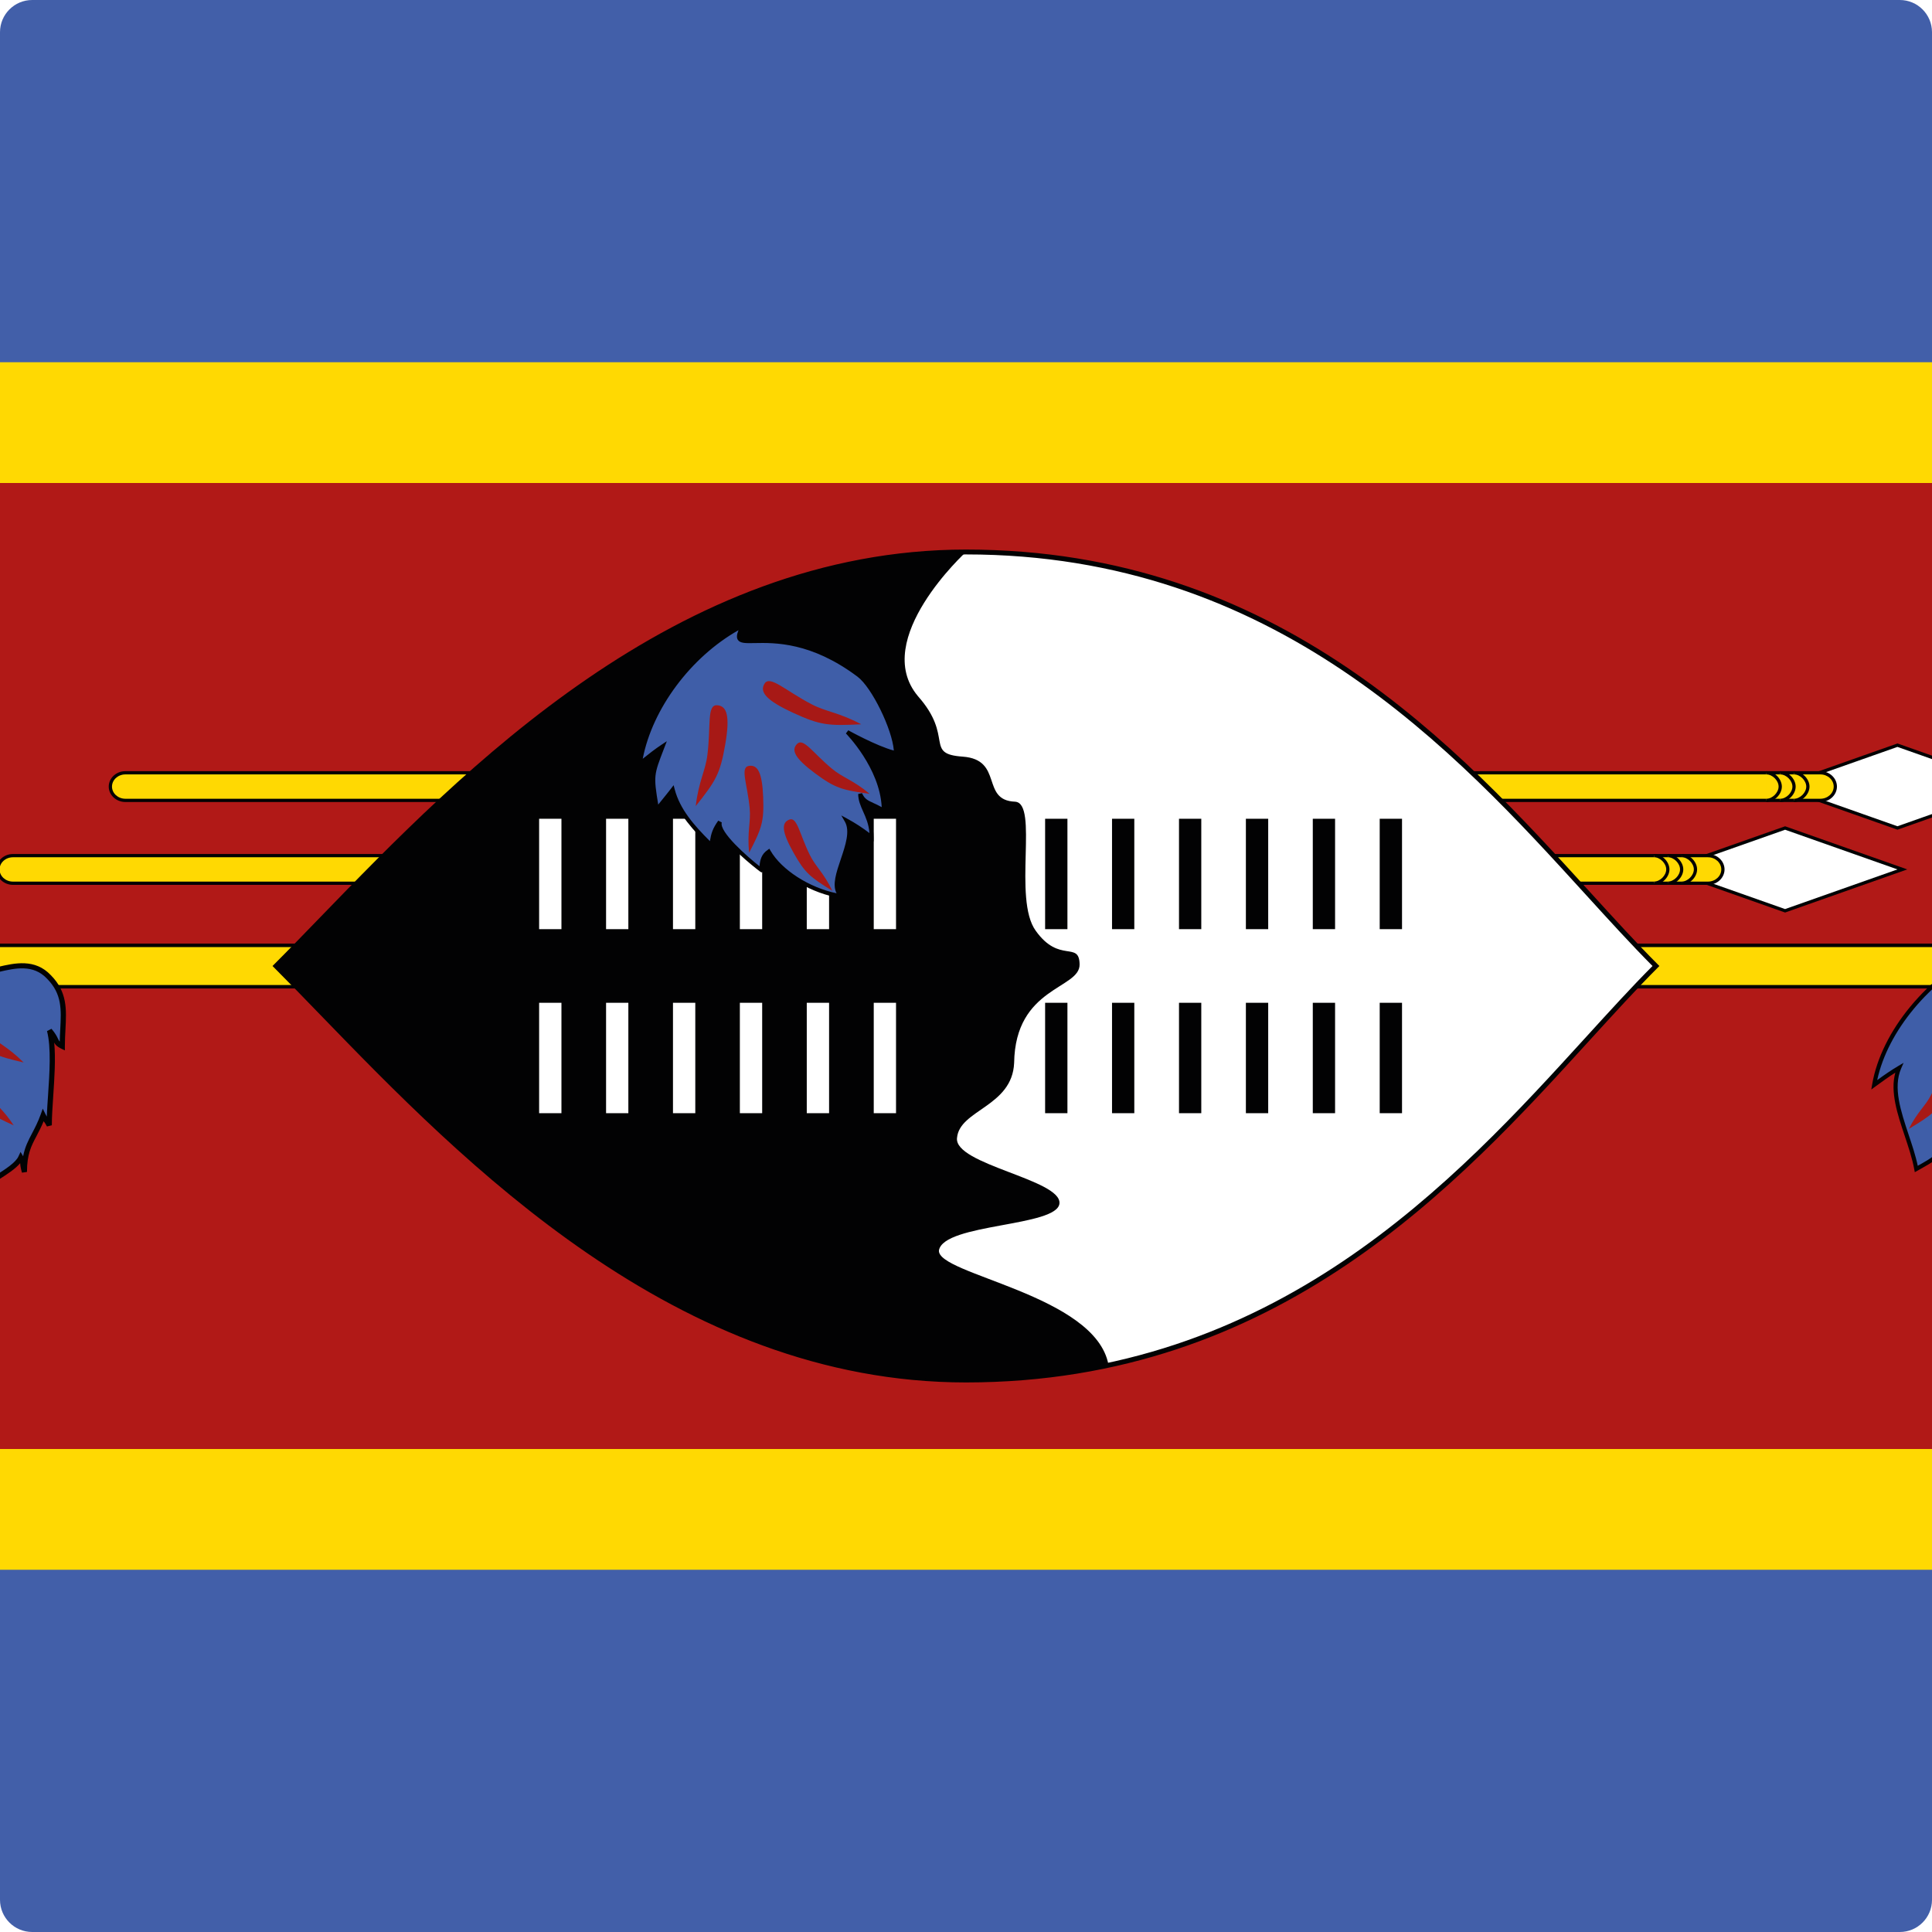 <?xml version="1.0" encoding="utf-8"?>
<!-- Generator: Adobe Illustrator 22.1.0, SVG Export Plug-In . SVG Version: 6.00 Build 0)  -->
<svg version="1.1" id="Layer_1" xmlns="http://www.w3.org/2000/svg" xmlns:xlink="http://www.w3.org/1999/xlink" x="0px" y="0px"
	 viewBox="0 0 60 60" style="enable-background:new 0 0 60 60;" xml:space="preserve">
<style type="text/css">
	.st0{clip-path:url(#SVGID_2_);fill:#425FA9;}
	.st1{clip-path:url(#SVGID_2_);fill:#FFD902;}
	.st2{clip-path:url(#SVGID_2_);fill:#B11917;}
	.st3{clip-path:url(#SVGID_2_);fill:#FFFFFF;}
	.st4{clip-path:url(#SVGID_2_);fill:#020203;}
	.st5{clip-path:url(#SVGID_2_);fill:#3F5EA8;}
	.st6{clip-path:url(#SVGID_2_);fill:#A71916;}
</style>
<g id="XMLID_1_">
	<g>
		<defs>
			<path id="SVGID_1_" d="M59,60H1C0.448,60,0,59.553,0,59V1c0-0.552,0.448-1,1-1H59
				c0.553,0,1,0.448,1,1V59C60,59.553,59.553,60,59,60L59,60z"/>
		</defs>
		<clipPath id="SVGID_2_">
			<use xlink:href="#SVGID_1_"  style="overflow:visible;"/>
		</clipPath>
		<polygon class="st0" points="-15,-0 75,-0 75,60 -15,60 -15,-0 		"/>
		<polygon class="st1" points="-15,11.25 75,11.25 75,48.75 -15,48.75 -15,11.25 		"/>
		<polygon class="st2" points="-15,15 75,15 75,45 -15,45 -15,15 		"/>
		<polygon class="st3" points="58.928,23.142 55.285,24.428 58.928,25.713 62.57,24.428 
			58.928,23.142 		"/>
		<path class="st4" d="M55.436,24.428l3.491,1.232l3.491-1.232l-3.491-1.232L55.436,24.428
			L55.436,24.428z M58.928,25.767l-0.017-0.006l-3.778-1.333l3.795-1.339
			l0.017,0.006l3.777,1.333L58.928,25.767L58.928,25.767z"/>
		<path class="st1" d="M3.894,24h52.638c0.257,0,0.466,0.192,0.466,0.429l0,0
			c0,0.236-0.209,0.428-0.466,0.428H3.894c-0.257,0-0.466-0.192-0.466-0.428l0,0
			C3.428,24.192,3.636,24,3.894,24L3.894,24z"/>
		<path class="st4" d="M3.894,24.05c-0.229,0-0.416,0.17-0.416,0.378
			s0.186,0.378,0.416,0.378h52.638c0.228,0,0.415-0.169,0.415-0.378
			s-0.187-0.378-0.415-0.378H3.894L3.894,24.05z M56.531,24.907H3.894
			c-0.285,0-0.517-0.215-0.517-0.479c0-0.264,0.232-0.479,0.517-0.479h52.638
			c0.284,0,0.516,0.215,0.516,0.479C57.047,24.692,56.815,24.907,56.531,24.907
			L56.531,24.907z"/>
		<path class="st1" d="M54.858,24.856c0.214,0,0.429-0.214,0.429-0.429
			c0-0.214-0.215-0.428-0.429-0.428 M55.287,24.856
			c0.214,0,0.429-0.214,0.429-0.429c0-0.214-0.215-0.428-0.429-0.428
			 M55.716,24.856c0.214,0,0.429-0.214,0.429-0.429
			c0-0.214-0.214-0.428-0.429-0.428"/>
		<path class="st4" d="M54.858,24.907v-0.101c0.187,0,0.378-0.191,0.378-0.378
			c0-0.187-0.19-0.378-0.378-0.378v-0.101c0.241,0,0.479,0.237,0.479,0.479
			S55.1,24.907,54.858,24.907L54.858,24.907z M55.287,24.907v-0.101
			c0.188,0,0.378-0.191,0.378-0.378c0-0.187-0.19-0.378-0.378-0.378v-0.101
			c0.242,0,0.479,0.237,0.479,0.479S55.529,24.907,55.287,24.907L55.287,24.907z
			 M55.716,24.907v-0.101c0.188,0,0.379-0.191,0.379-0.378
			c0-0.187-0.191-0.378-0.379-0.378v-0.101c0.242,0,0.48,0.237,0.48,0.479
			S55.958,24.907,55.716,24.907L55.716,24.907z"/>
		<polygon class="st3" points="55.436,25.714 51.794,27 55.436,28.286 59.08,27 
			55.436,25.714 		"/>
		<path class="st4" d="M51.945,27l3.492,1.232l3.491-1.232L55.438,25.768L51.945,27
			L51.945,27z M55.438,28.339l-0.018-0.006l-3.777-1.334L55.438,25.661l0.017,0.006
			l3.777,1.333L55.438,28.339L55.438,28.339z"/>
		<path class="st1" d="M0.403,26.572h52.638c0.257,0,0.466,0.192,0.466,0.429l0,0
			c0,0.237-0.209,0.429-0.466,0.429H0.403c-0.257,0-0.466-0.192-0.466-0.429l0,0
			C-0.063,26.764,0.146,26.572,0.403,26.572L0.403,26.572z"/>
		<path class="st4" d="M0.403,26.623c-0.229,0-0.416,0.169-0.416,0.378
			S0.174,27.379,0.403,27.379h52.638c0.229,0,0.415-0.17,0.415-0.378
			s-0.187-0.378-0.415-0.378H0.403L0.403,26.623z M53.041,27.48H0.403
			c-0.285,0-0.516-0.215-0.516-0.479c0-0.264,0.231-0.479,0.516-0.479h52.638
			c0.284,0,0.516,0.215,0.516,0.479C53.557,27.265,53.325,27.48,53.041,27.48
			L53.041,27.48z"/>
		<path class="st1" d="M51.367,27.429c0.215,0,0.429-0.214,0.429-0.429
			c0-0.214-0.214-0.429-0.429-0.429 M51.797,27.429c0.214,0,0.429-0.214,0.429-0.429
			c0-0.214-0.215-0.429-0.429-0.429 M52.226,27.429c0.214,0,0.429-0.214,0.429-0.429
			c0-0.214-0.215-0.429-0.429-0.429"/>
		<path class="st4" d="M51.367,27.479v-0.101c0.188,0,0.379-0.191,0.379-0.378
			c0-0.188-0.191-0.378-0.379-0.378v-0.101c0.242,0,0.479,0.237,0.479,0.479
			S51.609,27.479,51.367,27.479L51.367,27.479z M51.797,27.479v-0.101
			c0.188,0,0.378-0.191,0.378-0.378c0-0.188-0.19-0.378-0.378-0.378v-0.101
			c0.241,0,0.479,0.237,0.479,0.479S52.038,27.479,51.797,27.479L51.797,27.479z
			 M52.226,27.479v-0.101c0.188,0,0.378-0.191,0.378-0.378
			c0-0.188-0.19-0.378-0.378-0.378v-0.101c0.242,0,0.479,0.237,0.479,0.479
			S52.468,27.479,52.226,27.479L52.226,27.479z"/>
		<path class="st1" d="M-5.395,29.358h71.588c0.35,0,0.634,0.288,0.634,0.643l0,0
			c0,0.355-0.284,0.643-0.634,0.643H-5.395c-0.35,0-0.634-0.288-0.634-0.643l0,0
			C-6.028,29.646-5.745,29.358-5.395,29.358L-5.395,29.358z"/>
		<path class="st4" d="M-5.395,29.412c-0.32,0-0.58,0.264-0.58,0.589
			s0.26,0.589,0.58,0.589h71.588c0.319,0,0.579-0.264,0.579-0.589
			s-0.26-0.589-0.579-0.589H-5.395L-5.395,29.412z M66.193,30.698H-5.395
			c-0.379,0-0.688-0.312-0.688-0.697c0-0.384,0.308-0.697,0.688-0.697h71.588
			c0.379,0,0.688,0.313,0.688,0.697C66.881,30.385,66.572,30.698,66.193,30.698
			L66.193,30.698z"/>
		<path class="st3" d="M51.428,30c-4.286,4.285-10,12.856-21.429,12.856
			c-10,0-17.142-8.571-21.429-12.856c4.286-4.286,11.428-12.857,21.429-12.857
			C41.427,17.143,47.141,25.714,51.428,30L51.428,30z"/>
		<path class="st4" d="M8.676,30c0.432,0.433,0.893,0.909,1.38,1.411
			c4.387,4.527,11.016,11.37,19.942,11.37c9.627,0,15.198-6.117,19.265-10.583
			c0.724-0.795,1.408-1.546,2.057-2.198c-0.648-0.652-1.334-1.405-2.058-2.2
			c-4.067-4.466-9.639-10.582-19.264-10.582c-8.93,0-15.56,6.845-19.947,11.374
			C9.566,29.094,9.106,29.568,8.676,30L8.676,30z M29.999,42.933
			c-8.991,0-15.647-6.87-20.051-11.416c-0.506-0.523-0.985-1.017-1.431-1.463
			l-0.054-0.054l0.054-0.054c0.445-0.444,0.922-0.938,1.427-1.459
			c4.405-4.548,11.062-11.42,20.055-11.42c9.693,0,15.29,6.145,19.375,10.631
			c0.743,0.816,1.444,1.586,2.106,2.248l0.054,0.054l-0.054,0.054
			c-0.661,0.662-1.362,1.432-2.105,2.246
			C45.289,36.787,39.692,42.933,29.999,42.933L29.999,42.933z"/>
		<path class="st4" d="M28.503,21.615c1.14,1.282,0.188,1.799,1.395,1.883
			c1.273,0.093,0.551,1.355,1.622,1.399c0.749,0.033-0.074,3.022,0.646,4.009
			c0.734,1.029,1.35,0.301,1.362,1.044c0.013,0.769-1.998,0.691-2.033,3.059
			c-0.059,1.364-1.696,1.451-1.774,2.33c-0.097,0.825,3.226,1.289,3.182,2.028
			c-0.046,0.736-3.588,0.621-3.743,1.462c-0.079,0.755,4.867,1.373,5.265,3.557
			c-0.738,0.241-2.838,0.469-4.425,0.47C20,42.864,12.856,34.284,8.571,29.999
			C12.857,25.713,20,17.142,30,17.142c0,0-2.968,2.712-1.496,4.473L28.503,21.615
			L28.503,21.615z"/>
		<path class="st4" d="M21.247,25.428v3.428 M19.168,25.428v3.428 M17.09,28.856v-3.428"/>
		<path class="st3" d="M17.436,28.856h-0.693v-3.429h0.693V28.856L17.436,28.856z
			 M19.514,28.856h-0.692v-3.429h0.692V28.856L19.514,28.856z M21.593,28.856h-0.693
			v-3.429h0.693V28.856L21.593,28.856z"/>
		<path class="st4" d="M21.247,31.143v3.429 M19.168,31.143v3.429 M17.09,34.571v-3.429"/>
		<path class="st3" d="M17.436,34.571h-0.693v-3.429h0.693V34.571L17.436,34.571z
			 M19.514,34.571h-0.692v-3.429h0.692V34.571L19.514,34.571z M21.593,34.571h-0.693
			v-3.429h0.693V34.571L21.593,34.571z"/>
		<path class="st4" d="M27.48,25.428v3.428 M25.401,25.428v3.428 M23.324,28.856v-3.428"/>
		<path class="st3" d="M23.67,28.856h-0.693v-3.429h0.693V28.856L23.67,28.856z
			 M25.748,28.856h-0.693v-3.429h0.693V28.856L25.748,28.856z M27.827,28.856h-0.692
			v-3.429h0.692V28.856L27.827,28.856z"/>
		<path class="st4" d="M27.48,31.143v3.429 M25.401,31.143v3.429 M23.324,34.571v-3.429"/>
		<path class="st3" d="M23.67,34.571h-0.693v-3.429h0.693V34.571L23.67,34.571z
			 M25.748,34.571h-0.693v-3.429h0.693V34.571L25.748,34.571z M27.827,34.571h-0.692
			v-3.429h0.692V34.571L27.827,34.571z"/>
		<path class="st4" d="M36.961,25.428v3.428 M34.882,25.428v3.428 M32.804,28.856v-3.428"/>
		<path class="st4" d="M33.15,28.856h-0.693v-3.429h0.693V28.856L33.15,28.856z
			 M35.227,28.856h-0.692v-3.429h0.692V28.856L35.227,28.856z M37.307,28.856h-0.692
			v-3.429h0.692V28.856L37.307,28.856z"/>
		<path class="st4" d="M36.961,31.143v3.429 M34.882,31.143v3.429 M32.804,34.571v-3.429"/>
		<path class="st4" d="M33.15,34.571h-0.693v-3.429h0.693V34.571L33.15,34.571z
			 M35.227,34.571h-0.692v-3.429h0.692V34.571L35.227,34.571z M37.307,34.571h-0.692
			v-3.429h0.692V34.571L37.307,34.571z"/>
		<path class="st4" d="M43.194,25.428v3.428 M41.115,25.428v3.428 M39.038,28.856v-3.428"/>
		<path class="st4" d="M39.385,28.856h-0.693v-3.429h0.693V28.856L39.385,28.856z
			 M41.462,28.856h-0.692v-3.429h0.692V28.856L41.462,28.856z M43.541,28.856h-0.693
			v-3.429h0.693V28.856L43.541,28.856z"/>
		<path class="st4" d="M43.194,31.143v3.429 M41.115,31.143v3.429 M39.038,34.571v-3.429"/>
		<path class="st4" d="M39.385,34.571h-0.693v-3.429h0.693V34.571L39.385,34.571z
			 M41.462,34.571h-0.692v-3.429h0.692V34.571L41.462,34.571z M43.541,34.571h-0.693
			v-3.429h0.693V34.571L43.541,34.571z"/>
		<path class="st5" d="M61.702,29.49c-0.648,1.124,0.499-0.374,3.298,1.508
			c0.52,0.349,0.973,1.273,0.973,1.914c-0.132-0.088-0.229-0.284-0.375-0.411
			c-0.203,0.203,0.194,1.137,0.252,1.577c-0.437-0.245-0.395-0.36-0.541-0.662
			c0.029,0.364-0.075,1.366,0.1,1.752c-0.346-0.099-0.322-0.376-0.502-0.432
			c0.122,0.437-0.108,0.912-0.047,1.403c-0.201-0.199-0.416-0.355-0.51-0.436
			c-0.016,0.234-0.388,0.849-0.395,1.069c-0.172-0.103-0.218-0.264-0.246-0.373
			c-0.213,0.268-0.969,1.254-1.017,1.555c-0.582-0.514-2.073-1.766-2.268-2.431
			c-0.172,0.377-0.42,0.505-0.911,0.78c-0.194-1.054-0.92-2.237-0.531-3.141
			c-0.275,0.163-0.502,0.326-0.776,0.527c0.261-1.525,1.588-3.314,3.498-4.2
			H61.702L61.702,29.49z"/>
		<path class="st4" d="M60.436,35.34l0.049,0.166c0.171,0.584,1.401,1.659,2.062,2.237
			c0.04,0.034,0.077,0.066,0.111,0.098c0.174-0.441,0.963-1.436,0.999-1.48
			l0.08-0.101l0.032,0.124c0.02,0.073,0.049,0.186,0.141,0.274
			c0.034-0.121,0.106-0.279,0.182-0.444c0.092-0.202,0.188-0.41,0.194-0.515
			l0.009-0.128l0.097,0.083c0.025,0.023,0.061,0.05,0.102,0.083
			c0.081,0.065,0.184,0.148,0.292,0.244c-0.002-0.176,0.023-0.347,0.049-0.514
			c0.037-0.252,0.073-0.49,0.01-0.714l-0.031-0.113l0.112,0.034
			c0.098,0.03,0.148,0.108,0.196,0.184c0.045,0.07,0.092,0.143,0.182,0.196
			c-0.076-0.302-0.065-0.769-0.057-1.154c0.004-0.198,0.008-0.369-0.001-0.479
			l0.121-0.033c0.031,0.064,0.054,0.12,0.074,0.171
			c0.063,0.155,0.103,0.251,0.321,0.392c-0.027-0.123-0.068-0.27-0.111-0.421
			c-0.133-0.47-0.259-0.913-0.098-1.075l0.042-0.042l0.046,0.04
			c0.071,0.063,0.13,0.138,0.186,0.211c0.025,0.031,0.048,0.062,0.072,0.091
			c-0.065-0.614-0.489-1.402-0.935-1.703c-1.579-1.062-2.615-1.037-3.113-1.025
			c-0.207,0.005-0.322,0.008-0.371-0.076c-0.039-0.065-0.019-0.149,0.067-0.314
			c-1.619,0.818-2.921,2.383-3.249,3.906c0.226-0.164,0.42-0.299,0.649-0.435
			l0.17-0.101l-0.078,0.181c-0.253,0.589-0.005,1.329,0.233,2.045
			c0.107,0.321,0.219,0.652,0.285,0.971c0.434-0.242,0.653-0.369,0.807-0.707
			L60.436,35.34L60.436,35.34z M62.736,38.08l-0.088-0.077
			c-0.055-0.049-0.117-0.104-0.185-0.163c-0.624-0.545-1.747-1.527-2.048-2.161
			c-0.17,0.288-0.413,0.424-0.813,0.648l-0.136,0.076l-0.017-0.088
			c-0.061-0.337-0.182-0.695-0.297-1.042c-0.225-0.672-0.456-1.365-0.291-1.961
			c-0.204,0.129-0.392,0.264-0.618,0.43l-0.128,0.093l0.026-0.155
			c0.284-1.662,1.727-3.402,3.516-4.239l0.009-0.015h0.037l0.017,0.074
			l0.038,0.022c-0.05,0.087-0.184,0.319-0.167,0.364
			c0.02,0.019,0.147,0.015,0.257,0.013c0.513-0.012,1.575-0.039,3.188,1.046
			c0.523,0.353,1,1.29,1,1.967v0.12l-0.1-0.066
			c-0.079-0.054-0.144-0.136-0.211-0.224c-0.036-0.046-0.073-0.094-0.112-0.137
			c-0.043,0.172,0.072,0.581,0.16,0.89c0.062,0.217,0.12,0.422,0.14,0.575
			l0.017,0.126l-0.111-0.062c-0.28-0.157-0.376-0.27-0.441-0.4
			c-0.001,0.054-0.002,0.11-0.003,0.169c-0.009,0.416-0.022,0.985,0.093,1.238
			l0.057,0.126l-0.133-0.037c-0.225-0.064-0.313-0.202-0.378-0.303
			c-0.004-0.006-0.008-0.012-0.011-0.018c0.016,0.191-0.013,0.386-0.041,0.576
			c-0.031,0.211-0.064,0.43-0.037,0.646l0.023,0.184l-0.132-0.13
			c-0.143-0.142-0.292-0.261-0.401-0.348c-0.007-0.006-0.015-0.012-0.022-0.018
			c-0.035,0.123-0.107,0.281-0.183,0.446c-0.088,0.192-0.188,0.41-0.191,0.509
			l-0.004,0.108l-0.093-0.056c-0.136-0.082-0.201-0.196-0.238-0.293
			c-0.368,0.472-0.892,1.204-0.928,1.43L62.736,38.08L62.736,38.08z"/>
		<path class="st6" d="M63.686,35.034c-0.178-0.37-0.365-0.464-0.48-0.701
			c-0.203-0.418-0.203-0.78-0.424-0.688c-0.222,0.093-0.239,0.282-0.003,0.687
			C63.016,34.737,63.139,34.81,63.686,35.034L63.686,35.034z M63.926,33.134
			c-0.338-0.257-0.535-0.273-0.753-0.439c-0.384-0.289-0.578-0.599-0.701-0.445
			c-0.124,0.154-0.036,0.322,0.366,0.589
			C63.24,33.105,63.376,33.126,63.926,33.134L63.926,33.134L63.926,33.134z
			 M62.487,37.146c-0.108-0.573-0.027-0.827-0.097-1.196
			c-0.12-0.649-0.358-1.076-0.129-1.136c0.229-0.06,0.367,0.15,0.454,0.809
			C62.802,36.281,62.757,36.463,62.487,37.146L62.487,37.146L62.487,37.146z
			 M61.103,36.342c-0.034-0.41,0.085-0.581,0.064-0.846
			c-0.037-0.465-0.228-0.783,0.019-0.807c0.247-0.023,0.363,0.137,0.363,0.604
			c0.001,0.469-0.071,0.592-0.445,1.048H61.103L61.103,36.342z M59.281,35.058
			c0.27-0.538,0.518-0.709,0.692-1.057c0.308-0.609,0.352-1.095,0.619-1.023
			c0.268,0.071,0.268,0.321-0.079,0.921
			C60.166,34.498,60.001,34.626,59.281,35.058L59.281,35.058z"/>
		<path class="st5" d="M-2.883,30.573c-0.036-0.328,0.034-0.367-0.168-0.614
			c0.293,0.122,0.304,0.449,0.661,0.217c0.131-0.068,0.188-0.07,0.029-0.434
			c0.372,0.017,1.589,0.435,1.784,0.444c0.512,0.024,1.447-0.538,2.096,0.153
			c0.623,0.629,0.415,1.283,0.415,2.154c-0.25-0.12-0.129-0.179-0.395-0.49
			c0.199,0.762-0.011,2.136-0.011,2.943c-0.102-0.194-0.087-0.11-0.187-0.312
			c-0.266,0.737-0.583,0.889-0.583,1.761c-0.096-0.342-0.003-0.27-0.11-0.449
			c-0.258,0.56-1.989,1.038-1.322,1.603c-0.602-0.352-0.866-0.315-1.139-0.634
			c-0.118,0.076-0.211,0.22-0.32,0.417c-1.059-0.487-0.68-1.538-1.509-2.239
			c-0.144,0.294-0.078,0.252-0.233,0.73c-0.168-0.665-0.214-1.088-0.402-1.577
			c-0.163,0.271-0.148,0.167-0.444,0.577c-0.123-0.811-0.322-1.001-0.243-1.537
			c-0.314,0.222-0.109,0.132-0.423,0.404c0.298-2.076,1.583-3.61,2.506-3.119
			L-2.883,30.573L-2.883,30.573z"/>
		<path class="st4" d="M-1.798,36.811l0.045,0.053c0.146,0.171,0.29,0.23,0.507,0.319
			c0.098,0.041,0.211,0.088,0.343,0.152c-0.004-0.023-0.005-0.048-0.003-0.072
			c0.019-0.279,0.385-0.514,0.772-0.761c0.304-0.193,0.618-0.394,0.708-0.59
			l0.064-0.138l0.078,0.131c0,0.001,0.001,0.003,0.002,0.004
			c0.056-0.291,0.161-0.49,0.276-0.71c0.085-0.162,0.182-0.346,0.271-0.592
			l0.063-0.177l0.083,0.168c0.017,0.035,0.03,0.06,0.042,0.079
			c0.008-0.197,0.022-0.415,0.038-0.642c0.048-0.706,0.102-1.506-0.031-2.014
			l0.139-0.071c0.123,0.144,0.168,0.238,0.201,0.307
			c0.019,0.039,0.032,0.066,0.055,0.091c0.003-0.131,0.009-0.257,0.016-0.38
			c0.032-0.615,0.058-1.101-0.41-1.573c-0.43-0.457-0.989-0.328-1.483-0.214
			c-0.205,0.047-0.399,0.091-0.559,0.085c-0.087-0.004-0.309-0.067-0.665-0.17
			c-0.337-0.098-0.744-0.215-0.99-0.258c0.09,0.237,0.062,0.317-0.097,0.398
			l-0.021,0.011c-0.238,0.155-0.368,0.084-0.471-0.011
			c0.004,0.037,0.006,0.076,0.007,0.122c0.001,0.046,0.003,0.098,0.009,0.163
			l0.081,0.043l-0.221,0.148l-0.01-0.087c-0.215-0.1-0.455-0.084-0.711,0.046
			c-0.722,0.366-1.362,1.494-1.602,2.792c0.009-0.012,0.015-0.021,0.021-0.031
			c0.037-0.054,0.066-0.09,0.236-0.21l0.153-0.108l-0.027,0.186
			c-0.045,0.307,0.005,0.491,0.081,0.771c0.04,0.148,0.088,0.324,0.13,0.556
			c0.076-0.099,0.124-0.15,0.162-0.192c0.054-0.06,0.087-0.096,0.166-0.228
			l0.084-0.14l0.059,0.152c0.125,0.323,0.188,0.62,0.263,0.964
			c0.022,0.103,0.046,0.214,0.073,0.332c0.011-0.041,0.019-0.075,0.026-0.104
			c0.026-0.109,0.042-0.176,0.127-0.352l0.045-0.093l0.079,0.066
			c0.389,0.33,0.522,0.727,0.65,1.109c0.143,0.427,0.278,0.83,0.775,1.087
			c0.103-0.178,0.194-0.305,0.31-0.379L-1.798,36.811L-1.798,36.811z
			 M-0.715,37.619c-0.246-0.145-0.438-0.224-0.591-0.287
			c-0.207-0.086-0.362-0.149-0.517-0.308c-0.08,0.073-0.154,0.19-0.241,0.348
			l-0.036,0.064l-0.067-0.031c-0.615-0.282-0.773-0.755-0.926-1.213
			c-0.112-0.334-0.228-0.679-0.523-0.967c-0.04,0.091-0.051,0.141-0.07,0.221
			c-0.02,0.082-0.046,0.194-0.114,0.402l-0.085,0.265l-0.068-0.27
			c-0.059-0.235-0.104-0.443-0.144-0.628c-0.061-0.282-0.115-0.533-0.202-0.79
			c-0.035,0.049-0.063,0.079-0.096,0.115c-0.051,0.057-0.121,0.133-0.263,0.33
			l-0.115,0.159l-0.029-0.194c-0.048-0.316-0.109-0.542-0.158-0.724
			c-0.064-0.232-0.112-0.413-0.103-0.651c-0.03,0.027-0.04,0.043-0.053,0.062
			c-0.029,0.042-0.064,0.095-0.22,0.229l-0.162,0.141l0.031-0.212
			c0.207-1.445,0.917-2.742,1.727-3.152c0.268-0.136,0.53-0.163,0.768-0.082
			c-0.001-0.03-0.002-0.058-0.003-0.082c-0.004-0.146-0.006-0.195-0.136-0.354
			l0.093-0.125c0.117,0.049,0.194,0.126,0.257,0.188
			c0.107,0.108,0.152,0.152,0.33,0.037l0.029-0.015
			c0.076-0.038,0.09-0.046-0.03-0.319l-0.052-0.118l0.129,0.006
			c0.225,0.011,0.72,0.154,1.157,0.28c0.272,0.079,0.555,0.161,0.627,0.164
			c0.139,0.006,0.322-0.036,0.516-0.081c0.509-0.118,1.143-0.264,1.634,0.258
			c0.516,0.521,0.487,1.064,0.454,1.693c-0.009,0.165-0.018,0.336-0.018,0.516
			v0.127l-0.115-0.055c-0.129-0.062-0.177-0.114-0.216-0.186
			c0.048,0.496,0.006,1.11-0.031,1.668c-0.022,0.331-0.043,0.645-0.043,0.899
			L1.458,34.984c-0.046-0.088-0.066-0.113-0.085-0.139
			c-0.006-0.008-0.011-0.016-0.018-0.024c-0.074,0.18-0.15,0.323-0.218,0.454
			c-0.167,0.316-0.299,0.566-0.299,1.121l-0.157,0.022
			c-0.047-0.17-0.051-0.245-0.054-0.295c-0.152,0.183-0.417,0.351-0.674,0.515
			c-0.337,0.216-0.686,0.437-0.699,0.637c-0.005,0.07,0.036,0.141,0.123,0.214
			L-0.715,37.619L-0.715,37.619z"/>
		<path class="st6" d="M0.426,34.95c-0.33-0.508-0.572-0.639-0.786-0.965
			c-0.376-0.574-0.505-1.067-0.719-0.945c-0.213,0.123-0.166,0.38,0.242,0.937
			C-0.429,34.532-0.265,34.635,0.426,34.95L0.426,34.95L0.426,34.95z
			 M0.735,32.997c-0.507-0.505-0.813-0.6-1.141-0.925
			c-0.577-0.57-0.855-1.106-1.06-0.916c-0.205,0.189-0.082,0.475,0.525,1.018
			C-0.334,32.717-0.123,32.796,0.735,32.997L0.735,32.997z M-1.917,36.797
			C-1.886,36.216-1.75,35.989-1.73,35.614c0.037-0.658-0.09-1.129,0.142-1.132
			C-1.356,34.479-1.273,34.717-1.345,35.375C-1.416,36.034-1.501,36.199-1.917,36.797
			L-1.917,36.797L-1.917,36.797z M-3.152,35.634
			c0.109-0.599,0.282-0.817,0.353-1.203c0.125-0.679,0.056-1.184,0.298-1.157
			c0.243,0.026,0.298,0.282,0.136,0.958C-2.526,34.906-2.638,35.066-3.152,35.634
			L-3.152,35.634L-3.152,35.634z M-4.185,33.962
			c0.273-0.669,0.519-0.879,0.695-1.309c0.312-0.757,0.362-1.361,0.624-1.27
			c0.262,0.093,0.257,0.404-0.092,1.147c-0.35,0.743-0.514,0.9-1.226,1.43
			V33.962L-4.185,33.962z"/>
		<path class="st5" d="M23.07,19.425c-0.594,1.148,1.04-0.382,3.6,1.541
			c0.474,0.357,1.154,1.768,1.154,2.422c-0.545-0.116-1.51-0.654-1.51-0.654
			s1.133,1.135,1.133,2.442c-0.4-0.25-0.601-0.212-0.733-0.52
			c0,0.423,0.356,0.693,0.356,1.347c-0.244-0.196-0.504-0.369-0.778-0.519
			c0.378,0.654-0.688,1.923-0.154,2.346c-0.933-0.135-1.887-0.731-2.265-1.385
			c-0.2,0.135-0.222,0.347-0.23,0.572c0.03,0.024-1.419-1.076-1.287-1.498
			c-0.194,0.272-0.222,0.422-0.266,0.73c-0.533-0.525-1.021-1.05-1.198-1.729
			c-0.236,0.308-0.252,0.308-0.488,0.615c-0.178-1.076-0.178-1.037,0.177-1.959
			c-0.252,0.167-0.459,0.333-0.71,0.538c0.238-1.558,1.452-3.385,3.199-4.29
			L23.07,19.425L23.07,19.425z"/>
		<path class="st4" d="M23.893,26.357l0.033,0.058c0.348,0.604,1.211,1.153,2.055,1.326
			c-0.14-0.26-0.008-0.65,0.13-1.058c0.145-0.43,0.296-0.875,0.126-1.168
			l-0.11-0.191l0.194,0.106c0.238,0.129,0.466,0.278,0.681,0.442
			c-0.022-0.28-0.114-0.485-0.196-0.668c-0.079-0.178-0.154-0.346-0.154-0.547
			l0.119-0.025c0.078,0.18,0.176,0.225,0.355,0.307
			c0.072,0.033,0.158,0.072,0.256,0.127c-0.06-1.22-1.101-2.277-1.112-2.288
			l0.074-0.098c0.009,0.005,0.875,0.486,1.415,0.629
			c-0.05-0.658-0.681-1.957-1.127-2.293c-1.439-1.08-2.578-1.057-3.19-1.045
			c-0.287,0.006-0.46,0.009-0.529-0.103c-0.04-0.066-0.036-0.155,0.022-0.297
			c-1.482,0.836-2.674,2.436-2.974,3.993c0.204-0.164,0.379-0.3,0.586-0.438
			l0.162-0.107l-0.095,0.247c-0.308,0.799-0.319,0.827-0.172,1.721
			c0.066-0.085,0.112-0.141,0.158-0.196c0.062-0.077,0.125-0.153,0.243-0.306
			l0.077-0.1l0.032,0.122c0.164,0.629,0.605,1.126,1.095,1.615
			c0.039-0.238,0.085-0.393,0.259-0.636l0.11,0.055
			c-0.091,0.288,0.799,1.071,1.171,1.36c0.016-0.198,0.065-0.379,0.251-0.504
			L23.893,26.357L23.893,26.357z M26.354,27.925l-0.227-0.033
			c-0.915-0.132-1.856-0.697-2.272-1.354c-0.121,0.112-0.142,0.271-0.149,0.453
			l0.018,0.015l-0.058,0.092l-0.049-0.023c-0.001-0-0.005-0.003-0.014-0.01
			l-0.001,0.001l-0.011-0.009c-0.166-0.125-1.118-0.871-1.282-1.352
			c-0.101,0.175-0.124,0.31-0.159,0.555l-0.018,0.121l-0.087-0.086
			c-0.505-0.498-0.975-1-1.18-1.639c-0.074,0.094-0.122,0.153-0.171,0.212
			c-0.063,0.077-0.125,0.153-0.243,0.306l-0.087,0.113l-0.03-0.18
			c-0.159-0.966-0.166-1.03,0.116-1.766c-0.177,0.127-0.342,0.26-0.541,0.422
			l-0.125,0.102l0.025-0.159c0.259-1.695,1.579-3.471,3.213-4.325l0.047-0.092
			l0.082,0.164l-0.037,0.02c-0.09,0.178-0.124,0.289-0.098,0.33
			c0.033,0.052,0.213,0.049,0.421,0.044c0.627-0.013,1.795-0.036,3.268,1.07
			C27.203,21.289,27.886,22.721,27.886,23.387v0.077l-0.075-0.016
			c-0.361-0.077-0.893-0.33-1.225-0.5c0.336,0.413,0.922,1.268,0.922,2.228
			v0.112l-0.095-0.059c-0.134-0.084-0.244-0.134-0.34-0.178
			c-0.099-0.045-0.184-0.084-0.256-0.144c0.026,0.08,0.062,0.16,0.1,0.246
			c0.1,0.222,0.212,0.475,0.212,0.85v0.129l-0.101-0.081
			c-0.194-0.156-0.401-0.299-0.617-0.427c0.079,0.319-0.055,0.713-0.185,1.097
			c-0.151,0.447-0.293,0.869-0.053,1.06L26.354,27.925L26.354,27.925z"/>
		<path class="st6" d="M27.009,24.654c-0.521-0.434-0.83-0.498-1.167-0.777
			c-0.593-0.49-0.888-0.971-1.086-0.776c-0.198,0.195-0.065,0.453,0.557,0.915
			C25.935,24.477,26.147,24.534,27.009,24.654L27.009,24.654L27.009,24.654z
			 M26.747,22.493c-0.717-0.378-1.085-0.382-1.547-0.624
			c-0.813-0.425-1.287-0.905-1.455-0.641c-0.168,0.264,0.056,0.527,0.895,0.913
			C25.478,22.527,25.736,22.545,26.747,22.493L26.747,22.493L26.747,22.493z
			 M25.851,27.666c-0.281-0.578-0.523-0.75-0.705-1.122
			c-0.321-0.653-0.388-1.187-0.635-1.09c-0.247,0.097-0.234,0.373,0.124,1.012
			C24.992,27.106,25.153,27.236,25.851,27.666L25.851,27.666z M23.264,26.484
			c-0.065-0.668,0.059-0.952,0.018-1.382c-0.071-0.756-0.304-1.269-0.028-1.316
			c0.277-0.047,0.417,0.207,0.447,0.971c0.03,0.764-0.044,0.967-0.437,1.727
			H23.264L23.264,26.484z M21.606,25.035c0.095-0.792,0.302-1.089,0.364-1.599
			c0.11-0.896-0.021-1.551,0.297-1.534c0.317,0.016,0.409,0.347,0.252,1.241
			C22.362,24.037,22.229,24.254,21.606,25.035L21.606,25.035L21.606,25.035z"/>
	</g>
</g>
</svg>
